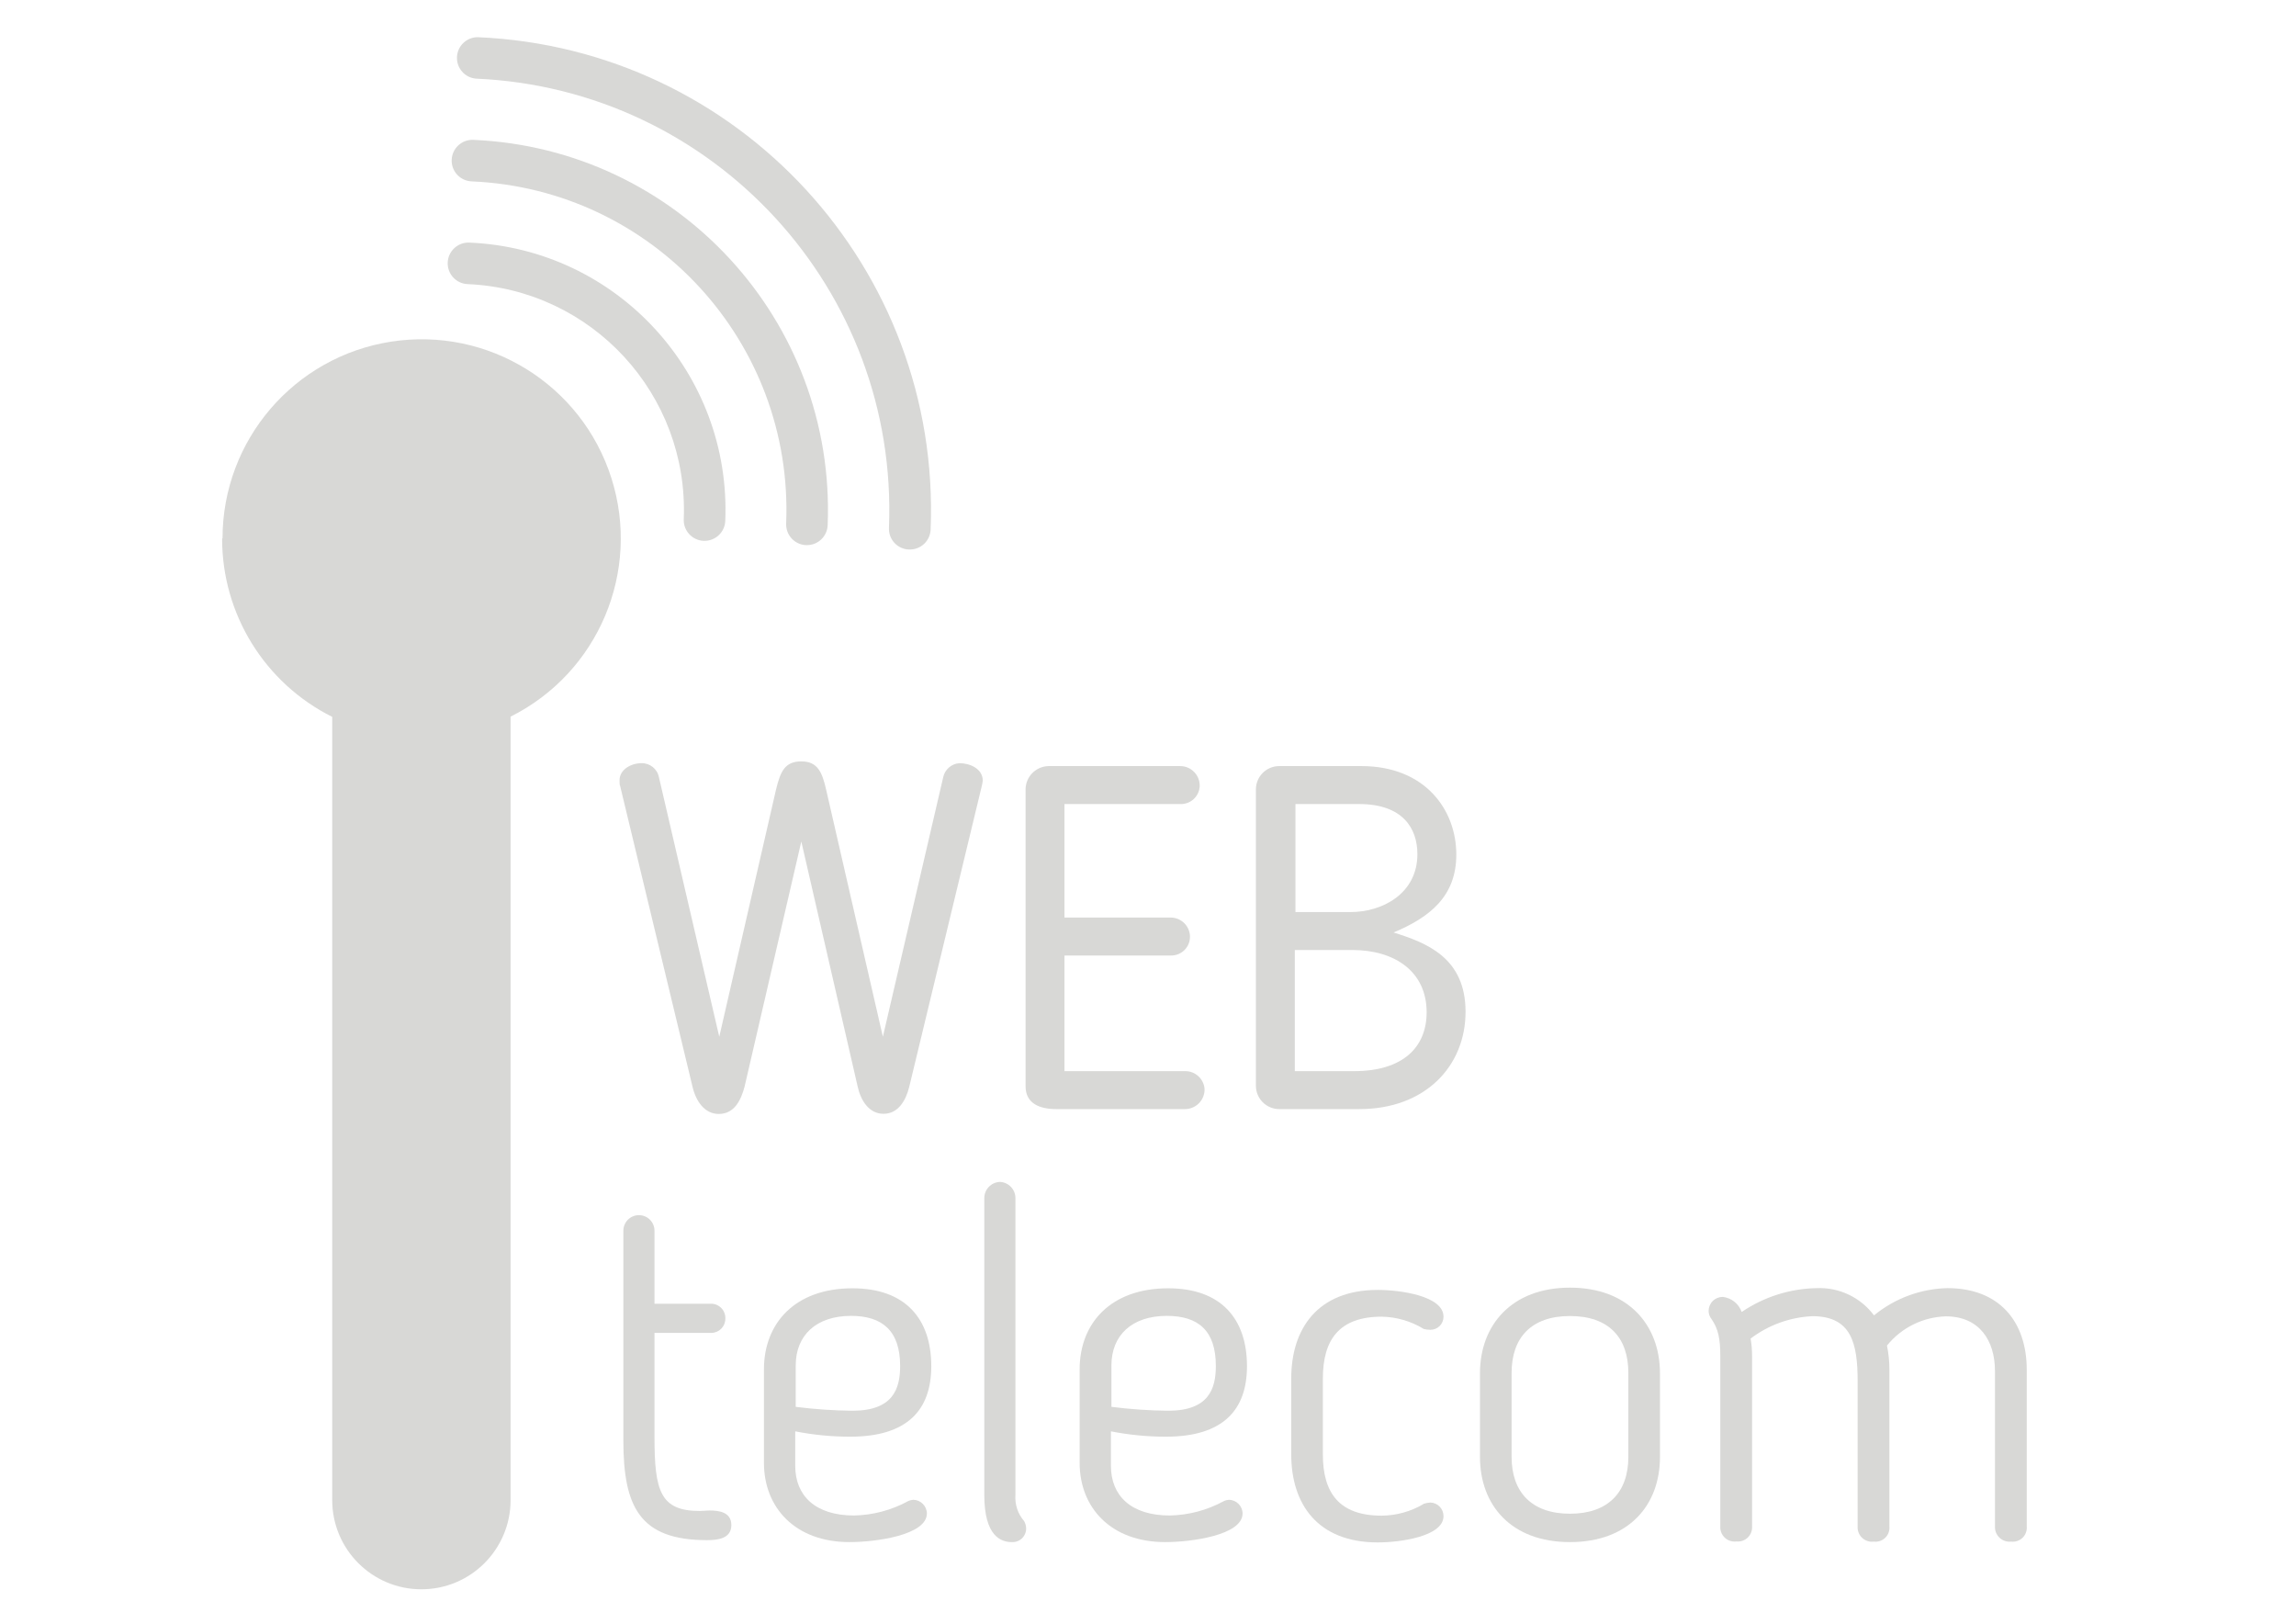 <?xml version="1.0" encoding="UTF-8" standalone="no"?><!-- Generator: Gravit.io --><svg xmlns="http://www.w3.org/2000/svg" xmlns:xlink="http://www.w3.org/1999/xlink" style="isolation:isolate" viewBox="0 0 841.89 595.28" width="841.89pt" height="595.28pt"><defs><clipPath id="_clipPath_wm5dikQ1Y6kjGh41VjqnAf6HdJAzL9tK"><rect width="841.89" height="595.28"/></clipPath></defs><g clip-path="url(#_clipPath_wm5dikQ1Y6kjGh41VjqnAf6HdJAzL9tK)"><path d=" M 81.446 197.415 C 81.404 225.109 97.041 250.441 121.817 262.816 L 121.817 549.959 C 121.817 568.019 136.457 582.66 154.517 582.66 L 154.517 582.66 C 172.578 582.66 187.218 568.019 187.218 549.959 L 187.218 262.727 C 219.41 246.656 235.094 209.529 224.175 175.246 C 213.257 140.963 178.99 119.745 143.433 125.251 C 107.877 130.757 81.633 161.346 81.595 197.326 L 81.446 197.415 Z " fill="rgb(216,216,214)"/><path d=" M 333.569 201.458 L 333.242 201.458 C 331.226 201.381 329.323 200.503 327.956 199.018 C 326.589 197.534 325.87 195.566 325.959 193.55 C 329.515 106.276 261.76 32.59 174.495 28.827 C 170.447 28.469 167.394 24.994 167.561 20.934 C 167.728 16.874 171.055 13.661 175.119 13.636 C 270.801 17.69 345.129 98.456 341.239 194.145 C 341.079 198.255 337.682 201.493 333.569 201.458 Z " fill="rgb(216,216,214)"/><path d=" M 295.874 199.853 L 295.547 199.853 C 291.354 199.676 288.096 196.138 288.264 191.945 C 290.998 125.472 239.388 69.339 172.919 66.493 C 168.716 66.32 165.448 62.773 165.621 58.57 C 165.793 54.367 169.34 51.1 173.543 51.272 C 248.406 54.488 306.537 117.699 303.484 192.569 C 303.309 196.644 299.953 199.856 295.874 199.853 Z " fill="rgb(216,216,214)"/><path d=" M 258.209 198.277 L 258.001 198.277 C 253.808 198.1 250.55 194.562 250.717 190.369 C 252.579 144.699 217.128 106.136 171.462 104.158 C 167.259 103.986 163.992 100.439 164.164 96.236 C 164.337 92.033 167.884 88.765 172.087 88.937 C 226.169 91.237 268.169 136.908 265.938 190.994 C 265.761 195.115 262.333 198.345 258.209 198.277 Z " fill="rgb(216,216,214)"/><path d=" M 293.823 308.508 L 273.013 398.406 C 271.765 403.043 269.446 408.395 263.56 408.395 C 258.387 408.395 255.176 403.757 253.928 398.406 L 227.351 287.996 C 227.173 287.996 227.173 286.034 227.173 286.034 C 227.173 282.11 231.454 279.791 235.199 279.791 C 238.314 279.72 241.027 281.905 241.621 284.964 L 263.738 380.093 L 284.548 289.483 C 286.153 282.883 287.758 279.137 293.823 279.137 C 299.887 279.137 301.493 283.24 302.92 289.483 L 323.729 380.093 L 345.847 284.964 C 346.451 282.105 348.878 279.994 351.792 279.791 C 355.538 279.791 360.354 281.753 360.354 286.212 C 360.276 286.873 360.157 287.529 359.997 288.174 L 333.421 398.346 C 332.172 403.519 329.318 408.335 323.967 408.335 C 318.616 408.335 315.584 403.4 314.484 398.346 L 293.823 308.508 Z " fill="rgb(216,216,214)"/><path d=" M 434.555 406.611 L 387.288 406.611 C 381.342 406.611 376.051 404.649 376.051 398.228 L 376.051 289.245 C 376.175 284.667 379.856 280.986 384.434 280.861 L 432.772 280.861 C 436.705 280.878 439.89 284.062 439.906 287.996 C 439.884 289.849 439.113 291.614 437.769 292.891 C 436.426 294.167 434.623 294.846 432.772 294.774 L 390.32 294.774 L 390.32 336.393 L 429.383 336.393 C 433.198 336.457 436.275 339.534 436.339 343.35 C 436.363 345.202 435.638 346.985 434.328 348.295 C 433.018 349.605 431.235 350.33 429.383 350.306 L 390.32 350.306 L 390.32 392.698 L 434.555 392.698 C 438.307 392.658 441.438 395.554 441.69 399.298 C 441.722 401.216 440.986 403.068 439.646 404.441 C 438.306 405.814 436.474 406.595 434.555 406.611 L 434.555 406.611 Z " fill="rgb(216,216,214)"/><path d=" M 469.069 406.611 C 464.341 406.611 460.508 402.778 460.508 398.049 L 460.508 289.423 C 460.508 284.695 464.341 280.861 469.069 280.861 L 499.214 280.861 C 522.402 280.861 533.995 296.736 533.995 313.324 C 533.995 328.664 524.185 336.334 510.986 341.863 C 522.877 345.609 537.384 350.96 537.384 370.937 C 537.384 390.914 522.52 406.611 498.5 406.611 L 469.069 406.611 Z  M 495.29 334.372 C 506.883 334.372 519.726 327.594 519.726 313.146 C 519.726 303.692 514.375 294.774 498.322 294.774 L 475.015 294.774 L 475.015 334.372 L 495.29 334.372 Z  M 474.777 348.284 L 474.777 392.698 L 496.538 392.698 C 514.375 392.698 523.115 383.958 523.115 371.116 C 523.115 356.252 511.521 348.284 495.825 348.284 L 474.777 348.284 Z " fill="rgb(216,216,214)"/><path d=" M 228.57 451.203 C 228.57 448.051 231.125 445.495 234.278 445.495 C 237.43 445.495 239.985 448.051 239.985 451.203 L 239.985 477.958 L 260.795 477.958 C 262.223 477.98 263.58 478.582 264.555 479.625 C 265.531 480.667 266.041 482.062 265.968 483.487 C 265.968 484.859 265.423 486.175 264.453 487.145 C 263.483 488.115 262.167 488.66 260.795 488.66 L 239.985 488.66 L 239.985 526.831 C 239.985 546.63 242.126 553.943 256.574 553.943 C 257.822 553.943 258.892 553.764 260.141 553.764 C 263.53 553.764 268.168 554.3 268.168 559.115 C 268.168 563.931 263.53 564.645 259.249 564.645 C 234.634 564.645 228.57 552.516 228.57 528.079 L 228.57 451.203 Z " fill="rgb(216,216,214)"/><path d=" M 332.915 550.375 C 333.527 550.069 334.194 549.887 334.877 549.84 C 337.609 549.903 339.809 552.103 339.872 554.835 C 339.872 562.861 320.965 565.358 311.511 565.358 C 291.534 565.358 280.118 552.694 280.118 536.284 L 280.118 502.038 C 280.118 485.093 291.534 472.31 312.581 472.31 C 332.023 472.31 341.477 483.547 341.477 500.849 C 341.477 516.902 332.737 526.712 311.749 526.712 C 304.982 526.716 298.232 526.059 291.593 524.75 L 291.593 537.414 C 291.593 548.295 298.906 555.608 313.176 555.608 C 320.079 555.464 326.847 553.67 332.915 550.375 L 332.915 550.375 Z  M 312.106 482.417 C 299.263 482.417 291.772 489.552 291.772 500.611 L 291.772 515.772 C 298.674 516.652 305.623 517.129 312.581 517.199 C 327.445 517.199 330.061 509.172 330.061 500.789 C 330.061 487.768 323.402 482.417 312.046 482.417 L 312.106 482.417 Z " fill="rgb(216,216,214)"/><path d=" M 360.919 439.252 C 360.916 436.059 363.436 433.434 366.627 433.307 C 369.817 433.434 372.337 436.059 372.335 439.252 L 372.335 548.057 C 372.074 551.567 373.231 555.036 375.545 557.689 C 375.964 558.458 376.208 559.311 376.259 560.186 C 376.318 561.575 375.792 562.926 374.809 563.909 C 373.826 564.892 372.475 565.418 371.086 565.358 C 367.162 565.358 360.919 563.396 360.919 548.057 L 360.919 439.252 Z " fill="rgb(216,216,214)"/><path d=" M 448.676 550.375 C 449.288 550.069 449.955 549.887 450.638 549.84 C 453.37 549.903 455.57 552.103 455.632 554.835 C 455.632 562.861 436.725 565.358 427.272 565.358 C 407.295 565.358 395.879 552.694 395.879 536.284 L 395.879 502.038 C 395.879 485.093 407.295 472.31 428.342 472.31 C 447.784 472.31 457.238 483.547 457.238 500.849 C 457.238 516.902 448.498 526.712 427.51 526.712 C 420.743 526.716 413.993 526.059 407.354 524.75 L 407.354 537.414 C 407.354 548.295 414.667 555.608 428.937 555.608 C 435.84 555.464 442.608 553.67 448.676 550.375 Z  M 427.866 482.417 C 415.024 482.417 407.533 489.552 407.533 500.611 L 407.533 515.772 C 414.435 516.652 421.384 517.129 428.342 517.199 C 443.206 517.199 445.822 509.172 445.822 500.789 C 445.822 487.768 439.341 482.417 427.807 482.417 L 427.866 482.417 Z " fill="rgb(216,216,214)"/><path d=" M 473.469 505.367 C 473.469 487.174 483.101 472.904 505.219 472.904 C 513.245 472.904 529.298 475.045 529.298 482.715 C 529.306 483.994 528.802 485.224 527.897 486.129 C 526.992 487.034 525.762 487.538 524.482 487.53 C 523.58 487.511 522.683 487.392 521.807 487.174 L 521.985 487.174 C 517.358 484.352 512.064 482.813 506.646 482.715 C 491.128 482.715 485.063 491.098 485.063 505.367 L 485.063 533.193 C 485.063 547.284 491.009 555.667 506.646 555.667 C 512.047 555.617 517.339 554.14 521.985 551.386 L 521.807 551.386 C 522.67 551.085 523.57 550.905 524.482 550.851 C 527.178 550.932 529.316 553.149 529.298 555.845 C 529.298 563.337 513.245 565.477 505.219 565.477 C 483.101 565.477 473.469 551.386 473.469 533.193 L 473.469 505.367 Z " fill="rgb(216,216,214)"/><path d=" M 542.676 534.144 L 542.676 503.465 C 542.676 485.806 554.27 472.072 575.674 472.072 C 597.078 472.072 608.672 485.806 608.672 503.465 L 608.672 534.144 C 608.672 551.802 597.257 565.358 575.674 565.358 C 554.092 565.358 542.676 551.802 542.676 534.144 Z  M 597.078 534.144 L 597.078 503.286 C 597.078 490.444 589.944 482.477 575.674 482.477 C 561.405 482.477 554.27 490.503 554.27 503.286 L 554.27 534.144 C 554.27 546.986 561.583 554.954 575.674 554.954 C 589.765 554.954 597.078 546.986 597.078 534.144 Z " fill="rgb(216,216,214)"/><path d=" M 666.107 472.25 C 674.344 471.887 682.227 475.628 687.154 482.239 C 694.765 475.996 704.246 472.479 714.088 472.25 C 732.995 472.25 743.162 484.379 743.162 502.216 L 743.162 559.651 C 743.298 561.187 742.734 562.703 741.626 563.776 C 740.518 564.85 738.985 565.365 737.454 565.18 C 735.903 565.355 734.354 564.844 733.211 563.781 C 732.068 562.718 731.446 561.21 731.508 559.651 L 731.508 502.573 C 731.508 491.514 725.801 482.596 713.493 482.596 C 705.083 482.847 697.201 486.755 691.911 493.298 C 692.508 496.233 692.807 499.221 692.802 502.216 L 692.802 559.651 C 692.939 561.187 692.375 562.703 691.267 563.776 C 690.159 564.85 688.626 565.365 687.095 565.18 C 685.537 565.387 683.969 564.887 682.818 563.817 C 681.668 562.747 681.055 561.219 681.149 559.651 L 681.149 506.319 C 681.149 492.406 678.83 482.536 664.561 482.536 C 656.353 482.915 648.454 485.776 641.908 490.741 C 642.271 492.862 642.45 495.011 642.443 497.162 L 642.443 559.591 C 642.547 561.119 641.972 562.615 640.873 563.681 C 639.773 564.746 638.259 565.273 636.735 565.121 C 635.178 565.328 633.609 564.828 632.459 563.758 C 631.308 562.688 630.696 561.16 630.79 559.591 L 630.79 497.162 C 630.79 490.919 630.076 487.174 627.579 483.606 C 626.9 482.763 626.524 481.716 626.509 480.634 C 626.509 479.262 627.054 477.946 628.024 476.976 C 628.994 476.006 630.31 475.461 631.682 475.461 C 634.867 475.822 637.567 477.969 638.638 480.99 C 646.752 475.472 656.296 472.435 666.107 472.25 Z " fill="rgb(216,216,214)"/></g></svg>